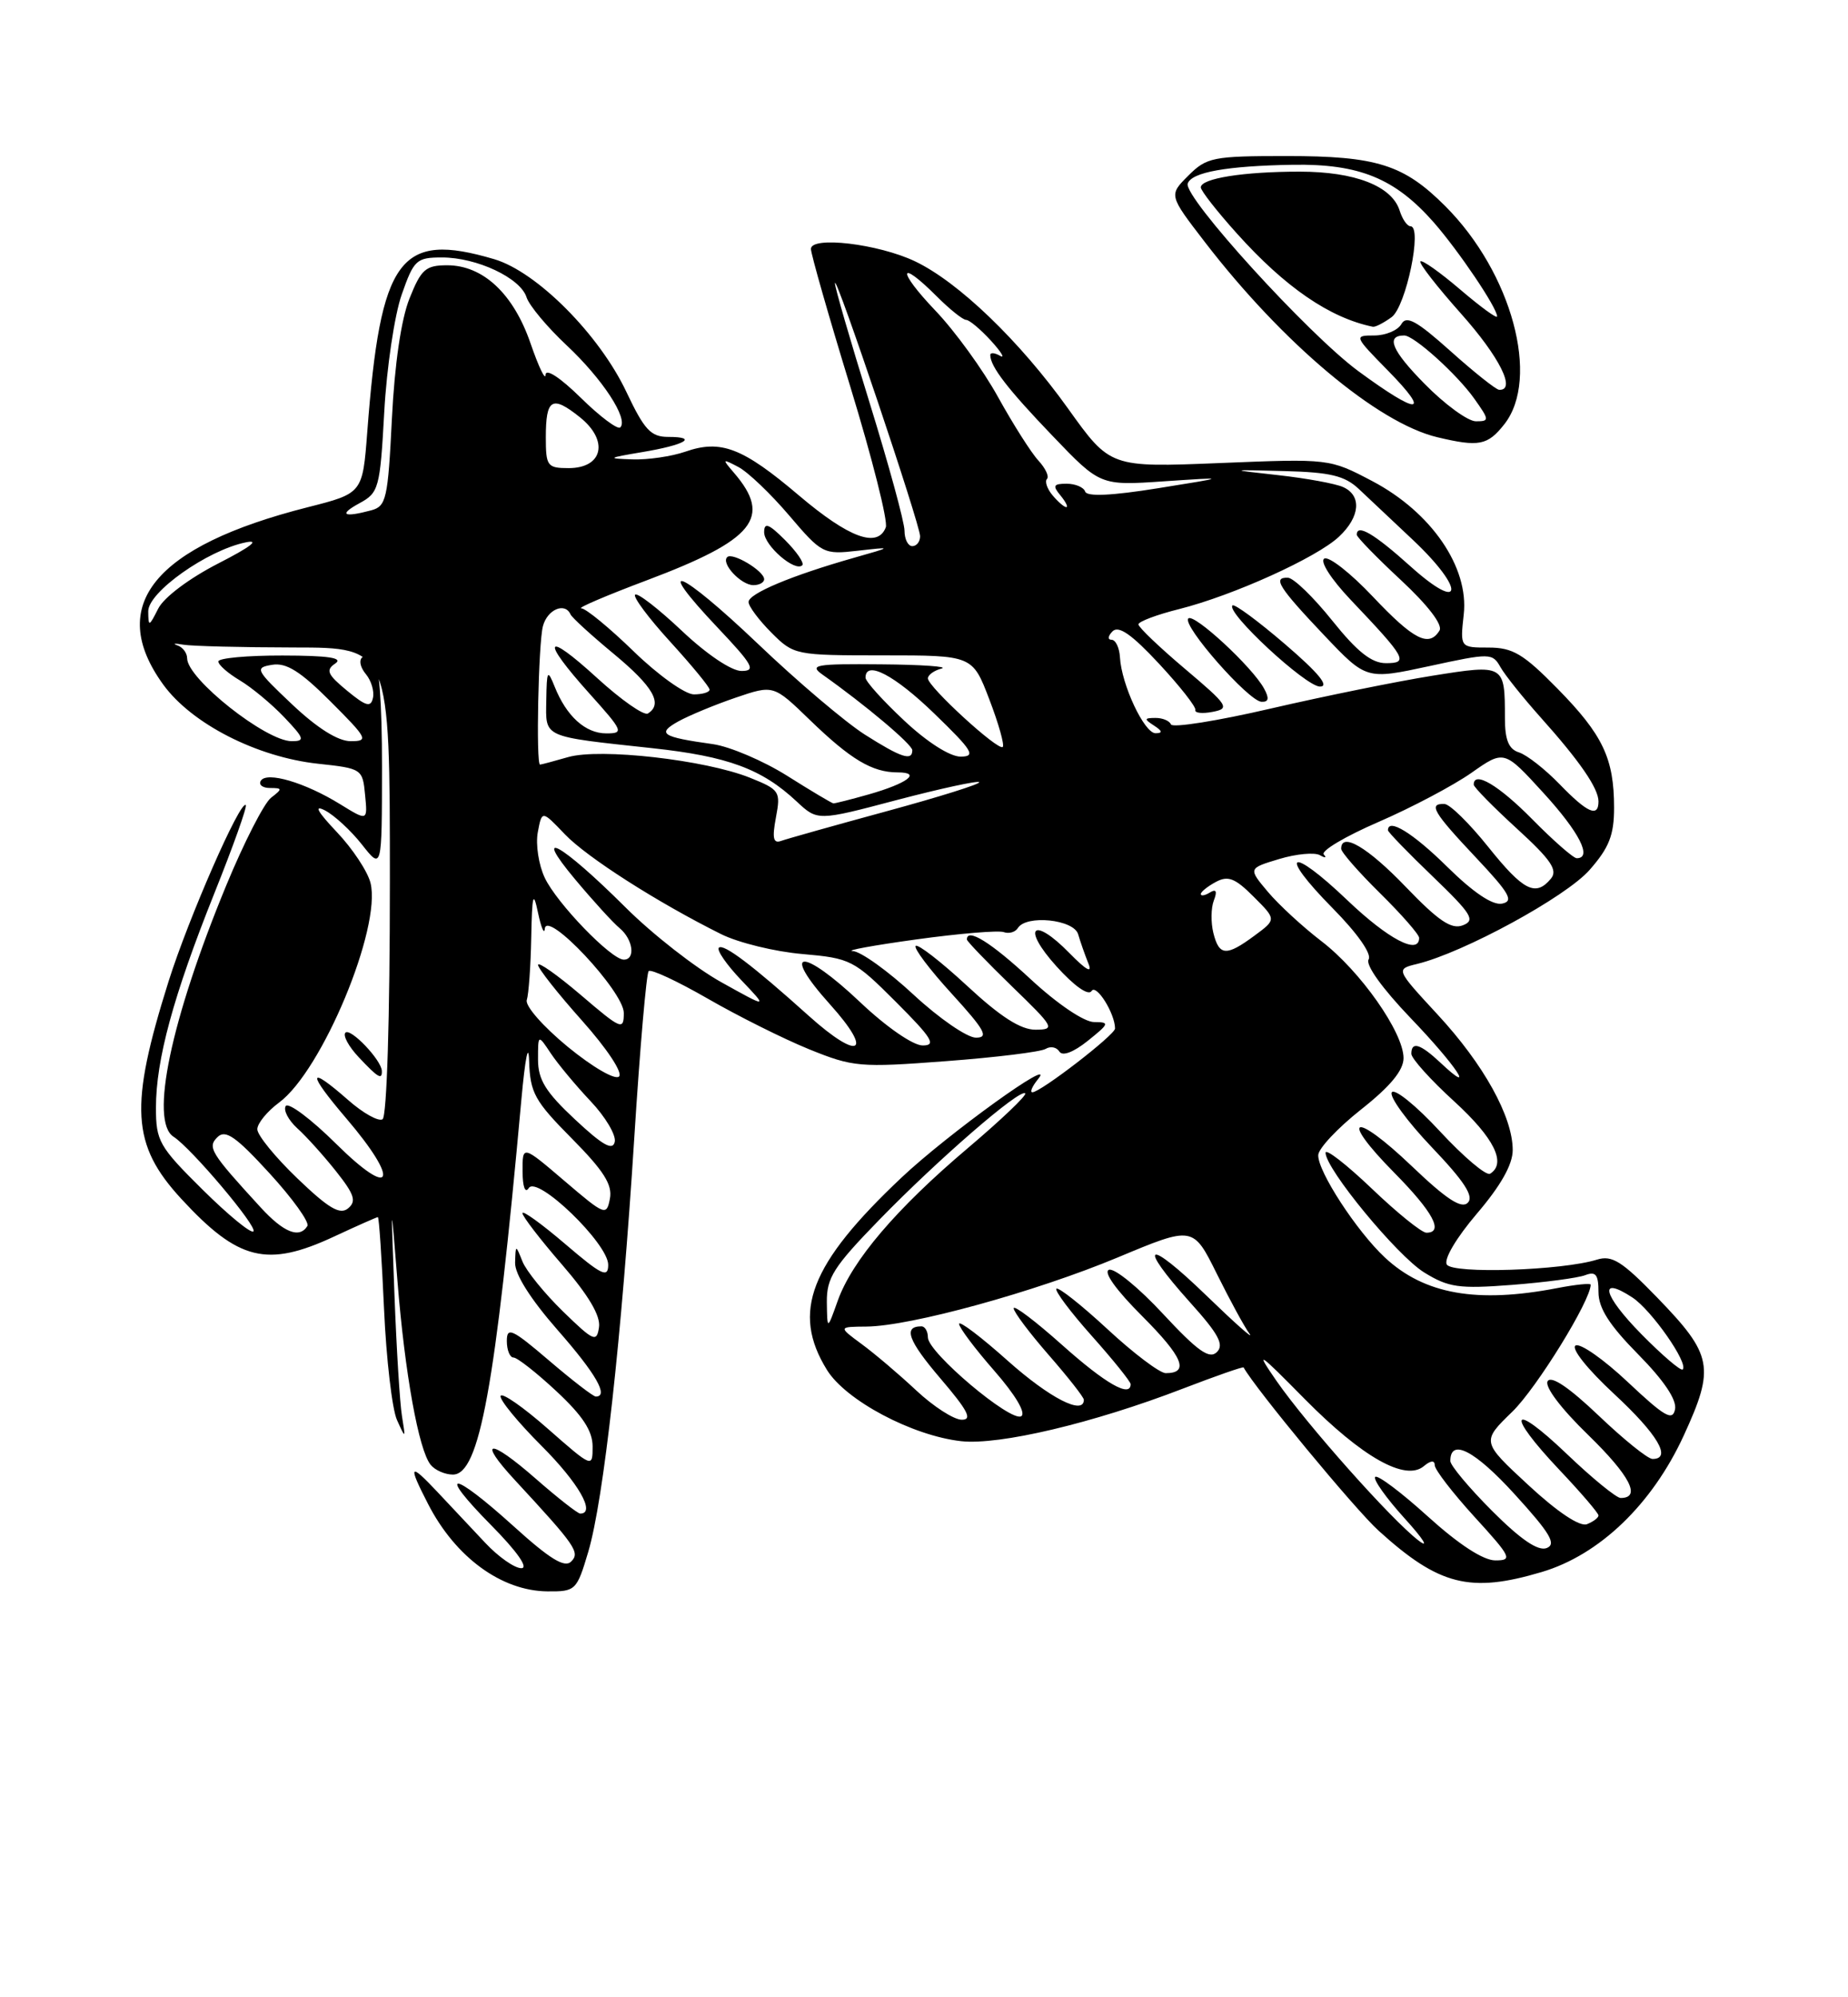 <?xml version="1.0" encoding="UTF-8" standalone="no"?>
<!DOCTYPE svg PUBLIC "-//W3C//DTD SVG 1.1//EN" "http://www.w3.org/Graphics/SVG/1.1/DTD/svg11.dtd" >
<svg xmlns="http://www.w3.org/2000/svg" xmlns:xlink="http://www.w3.org/1999/xlink" version="1.1" viewBox="0 0 237 256">
 <g >
 <path fill="currentColor"
d=" M 75.44 198.91 C 77.42 192.23 79.72 171.54 81.35 145.75 C 82.07 134.34 82.90 124.76 83.19 124.47 C 83.49 124.18 86.89 125.77 90.77 128.00 C 94.64 130.23 100.48 133.15 103.75 134.48 C 109.40 136.77 110.26 136.85 121.33 136.01 C 127.73 135.53 133.48 134.82 134.10 134.44 C 134.72 134.06 135.51 134.21 135.86 134.78 C 136.25 135.41 137.66 134.88 139.50 133.41 C 142.28 131.18 142.34 131.01 140.31 131.00 C 139.04 131.00 135.60 128.68 132.17 125.50 C 127.07 120.77 124.00 118.87 124.00 120.42 C 124.00 120.64 126.59 123.33 129.75 126.40 C 135.22 131.69 135.37 131.96 132.81 131.98 C 130.91 131.99 128.32 130.34 124.03 126.36 C 120.68 123.26 117.71 120.96 117.43 121.24 C 117.15 121.52 119.23 124.28 122.06 127.37 C 126.31 132.03 126.85 133.00 125.16 133.00 C 124.03 133.00 120.44 130.53 117.17 127.50 C 113.91 124.47 110.39 121.95 109.37 121.90 C 108.34 121.84 112.00 121.17 117.50 120.41 C 123.00 119.65 128.05 119.23 128.72 119.47 C 129.39 119.71 130.20 119.48 130.53 118.96 C 131.60 117.21 137.72 117.84 138.27 119.75 C 138.55 120.71 139.14 122.39 139.58 123.49 C 140.13 124.81 139.32 124.37 137.16 122.17 C 132.44 117.34 130.96 118.84 135.49 123.86 C 137.78 126.40 139.59 127.67 139.99 127.02 C 140.59 126.05 143.00 129.91 143.00 131.83 C 143.00 132.64 133.45 140.00 132.40 140.00 C 132.05 140.00 132.37 139.24 133.13 138.31 C 135.71 135.14 121.51 145.37 115.61 150.94 C 103.86 162.02 101.47 168.17 106.05 175.58 C 108.47 179.50 117.00 184.02 123.26 184.72 C 128.16 185.26 140.21 182.41 151.66 178.00 C 155.90 176.37 159.42 175.14 159.49 175.27 C 160.89 177.86 173.84 193.53 176.82 196.21 C 184.56 203.22 188.54 204.22 197.72 201.49 C 205.13 199.29 211.86 192.83 215.92 184.03 C 219.96 175.25 219.66 173.67 212.53 166.31 C 208.02 161.66 206.74 160.85 204.81 161.45 C 200.32 162.85 186.30 163.30 185.55 162.08 C 185.13 161.41 186.77 158.65 189.41 155.55 C 192.47 151.97 194.00 149.26 194.00 147.41 C 194.00 143.13 190.28 136.42 184.36 130.03 C 178.99 124.22 178.99 124.22 181.74 123.55 C 187.71 122.10 200.84 114.95 203.86 111.50 C 206.36 108.66 207.00 107.04 207.00 103.53 C 207.00 97.21 205.56 94.18 199.73 88.25 C 195.37 83.81 194.00 83.00 190.91 83.00 C 187.25 83.00 187.25 83.00 187.72 78.75 C 188.40 72.70 183.57 65.66 176.00 61.67 C 170.50 58.78 170.50 58.78 156.44 59.35 C 142.38 59.92 142.38 59.92 136.97 52.36 C 130.76 43.68 122.91 36.14 117.34 33.49 C 112.62 31.25 104.00 30.23 104.00 31.91 C 104.00 32.55 106.28 40.53 109.07 49.63 C 111.86 58.74 113.90 66.82 113.60 67.59 C 112.56 70.30 108.89 68.95 102.48 63.52 C 95.23 57.37 92.45 56.30 87.87 57.90 C 86.13 58.50 83.08 58.95 81.10 58.88 C 77.79 58.77 77.90 58.70 82.35 57.95 C 87.86 57.03 89.62 56.00 85.70 56.00 C 83.47 56.00 82.64 55.11 80.34 50.25 C 76.86 42.88 68.84 34.83 63.38 33.22 C 51.26 29.64 48.80 32.99 47.10 55.37 C 46.50 63.23 46.50 63.23 39.44 65.02 C 19.77 70.01 13.58 77.60 20.93 87.74 C 24.57 92.76 32.94 97.04 40.79 97.89 C 46.40 98.49 46.51 98.56 46.82 101.88 C 47.15 105.25 47.15 105.25 43.61 103.07 C 39.12 100.30 34.21 98.85 33.45 100.07 C 33.14 100.58 33.67 101.00 34.63 101.00 C 36.23 101.00 36.24 101.11 34.76 102.25 C 33.87 102.94 31.28 108.00 29.01 113.50 C 21.90 130.72 19.17 143.73 22.26 145.70 C 24.52 147.14 33.07 157.26 32.50 157.83 C 32.20 158.14 29.26 155.73 25.97 152.47 C 20.41 146.97 20.00 146.25 20.00 141.99 C 20.00 135.83 22.22 127.67 27.48 114.52 C 29.90 108.48 31.72 103.38 31.52 103.19 C 30.83 102.49 24.18 117.67 21.62 125.78 C 16.57 141.83 16.85 146.72 23.26 153.67 C 30.57 161.59 34.24 162.50 42.85 158.49 C 45.79 157.12 48.32 156.00 48.46 156.00 C 48.61 156.00 48.96 161.29 49.25 167.75 C 49.54 174.21 50.29 180.62 50.91 182.00 C 52.02 184.46 52.03 184.45 51.55 181.50 C 51.28 179.85 50.85 172.88 50.59 166.00 C 50.12 153.50 50.12 153.50 50.97 164.16 C 51.92 176.03 53.69 185.85 55.23 187.75 C 55.79 188.44 57.07 189.00 58.08 189.00 C 61.49 189.00 63.51 177.92 66.86 141.00 C 67.35 135.60 67.78 133.45 67.86 136.02 C 67.99 140.07 68.56 141.11 73.33 145.92 C 77.42 150.05 78.56 151.84 78.22 153.63 C 77.79 155.88 77.58 155.79 72.39 151.36 C 67.00 146.76 67.00 146.76 67.02 150.13 C 67.02 152.12 67.35 153.00 67.81 152.28 C 68.88 150.59 78.00 159.39 78.00 162.11 C 78.00 163.85 77.17 163.45 72.50 159.46 C 69.47 156.87 67.00 155.09 67.00 155.49 C 67.00 155.90 69.28 158.86 72.07 162.08 C 75.48 166.02 77.04 168.65 76.82 170.11 C 76.53 172.09 76.15 171.93 72.20 168.09 C 69.84 165.79 67.50 162.91 67.01 161.70 C 66.13 159.50 66.13 159.50 66.06 161.85 C 66.02 163.32 68.04 166.51 71.50 170.46 C 76.43 176.07 78.11 179.00 76.41 179.00 C 76.08 179.00 73.38 176.92 70.41 174.38 C 65.68 170.34 65.00 170.02 65.00 171.88 C 65.00 173.05 65.39 174.00 65.86 174.00 C 66.33 174.00 68.81 175.94 71.36 178.32 C 74.72 181.45 76.00 183.40 76.00 185.40 C 76.00 188.15 75.98 188.15 70.25 183.12 C 67.09 180.34 64.37 178.45 64.20 178.92 C 64.04 179.39 66.40 182.27 69.45 185.32 C 74.21 190.08 76.45 194.00 74.41 194.00 C 74.09 194.00 71.52 191.99 68.71 189.53 C 62.71 184.28 61.13 184.42 66.09 189.77 C 73.83 198.13 74.42 198.98 73.25 200.15 C 72.41 200.99 70.51 199.82 65.89 195.64 C 57.90 188.41 55.90 188.31 63.00 195.50 C 66.33 198.87 67.82 201.00 66.86 201.00 C 65.99 201.00 63.91 199.54 62.23 197.75 C 60.55 195.96 57.78 193.02 56.09 191.22 C 52.50 187.40 52.28 187.69 54.91 192.79 C 58.41 199.60 64.32 203.92 70.21 203.97 C 73.82 204.00 73.97 203.85 75.44 198.91 Z  M 192.93 54.37 C 197.55 48.49 193.88 34.95 185.36 26.43 C 180.03 21.09 176.56 20.00 164.99 20.00 C 155.56 20.00 154.75 20.16 152.40 22.51 C 149.89 25.01 149.89 25.01 154.50 31.00 C 164.50 44.00 176.68 54.22 184.33 56.04 C 189.67 57.31 190.78 57.10 192.93 54.37 Z  M 183.13 194.38 C 179.71 191.28 176.67 189.00 176.37 189.30 C 176.06 189.60 177.77 192.00 180.16 194.64 C 182.55 197.27 183.34 198.54 181.92 197.45 C 178.47 194.82 167.60 182.60 163.71 177.00 C 160.92 172.96 161.29 173.20 167.33 179.32 C 174.72 186.79 180.22 189.89 182.59 187.93 C 183.48 187.18 184.00 187.14 184.00 187.80 C 184.00 188.37 186.30 191.35 189.10 194.42 C 193.83 199.60 194.02 200.00 191.77 200.00 C 190.22 200.00 187.09 197.96 183.13 194.38 Z  M 191.37 193.67 C 188.42 190.72 186.00 187.83 186.00 187.26 C 186.00 184.29 189.13 185.90 194.25 191.52 C 198.82 196.53 199.64 197.92 198.35 198.42 C 197.25 198.84 195.03 197.33 191.37 193.67 Z  M 196.01 190.35 C 189.99 184.78 189.99 184.78 193.97 180.92 C 197.09 177.88 204.00 166.69 204.00 164.66 C 204.00 164.45 202.09 164.64 199.75 165.09 C 189.41 167.09 182.68 165.90 177.62 161.19 C 174.00 157.82 168.98 150.12 169.06 148.05 C 169.09 147.20 171.56 144.57 174.56 142.20 C 178.30 139.25 180.00 137.19 180.00 135.62 C 180.00 132.33 174.44 124.43 169.45 120.62 C 167.09 118.81 164.01 115.98 162.61 114.32 C 160.07 111.30 160.07 111.30 164.06 110.10 C 166.25 109.44 168.59 109.23 169.27 109.61 C 169.95 110.00 170.17 109.96 169.77 109.52 C 169.37 109.07 172.52 107.20 176.77 105.36 C 181.02 103.52 186.39 100.68 188.70 99.06 C 192.90 96.11 192.90 96.11 197.95 101.64 C 202.55 106.67 204.25 110.00 202.21 110.00 C 201.78 110.00 199.21 107.75 196.50 105.00 C 192.20 100.64 189.00 98.75 189.00 100.57 C 189.00 100.89 191.49 103.42 194.52 106.19 C 198.92 110.21 199.81 111.52 198.90 112.62 C 196.94 114.98 195.37 114.18 190.86 108.55 C 188.46 105.55 185.94 103.07 185.25 103.05 C 183.14 102.97 183.80 104.10 189.25 109.88 C 193.61 114.51 194.18 115.51 192.63 115.82 C 191.42 116.06 188.95 114.40 185.60 111.10 C 181.22 106.78 178.00 104.79 178.00 106.42 C 178.00 106.64 180.59 109.32 183.75 112.35 C 188.76 117.17 189.25 117.97 187.60 118.60 C 186.14 119.16 184.49 118.05 180.27 113.66 C 175.40 108.59 172.00 106.59 172.00 108.79 C 172.00 109.22 174.25 111.79 177.00 114.50 C 179.75 117.21 182.00 119.78 182.00 120.21 C 182.00 122.46 178.03 120.38 172.79 115.38 C 165.37 108.30 163.78 109.19 170.93 116.43 C 174.08 119.62 175.95 122.28 175.52 122.97 C 175.09 123.66 177.28 126.70 180.90 130.48 C 186.75 136.57 189.48 140.68 184.69 136.17 C 182.13 133.78 181.00 133.44 181.00 135.07 C 181.00 135.66 183.47 138.41 186.50 141.17 C 191.62 145.85 193.24 149.11 191.10 150.44 C 190.61 150.74 187.71 148.29 184.66 145.00 C 181.61 141.70 178.83 139.46 178.49 140.01 C 178.15 140.56 180.46 143.72 183.61 147.03 C 187.82 151.44 189.05 153.35 188.24 154.16 C 187.43 154.97 185.51 153.72 181.06 149.47 C 173.57 142.33 171.64 143.05 178.81 150.31 C 183.79 155.35 185.21 158.00 182.93 158.00 C 182.33 158.00 179.18 155.46 175.93 152.35 C 172.67 149.24 170.00 147.17 170.00 147.75 C 170.00 149.82 179.16 160.93 182.64 163.09 C 185.77 165.02 187.10 165.21 193.89 164.69 C 198.13 164.36 202.36 163.80 203.30 163.44 C 204.65 162.92 205.00 163.36 205.00 165.61 C 205.00 167.67 206.39 169.84 210.10 173.60 C 213.40 176.95 215.06 179.42 214.82 180.63 C 214.51 182.18 213.49 181.59 208.78 177.16 C 205.66 174.22 202.64 172.11 202.06 172.46 C 201.46 172.83 203.59 175.50 207.00 178.66 C 212.59 183.84 214.46 187.00 211.93 187.00 C 211.33 187.00 208.23 184.50 205.02 181.44 C 201.24 177.84 198.94 176.28 198.48 177.03 C 198.06 177.71 200.18 180.53 203.69 183.93 C 209.05 189.15 210.52 192.00 207.84 192.00 C 207.30 192.00 204.18 189.46 200.93 186.35 C 193.73 179.48 193.03 181.04 200.00 188.41 C 202.75 191.31 205.00 193.94 205.00 194.24 C 205.00 194.54 204.33 195.04 203.52 195.36 C 202.60 195.71 199.75 193.81 196.01 190.35 Z  M 117.50 178.21 C 115.30 176.15 112.15 173.48 110.50 172.27 C 107.50 170.06 107.50 170.06 111.12 170.03 C 116.79 169.98 132.78 165.58 143.37 161.16 C 153.01 157.13 153.01 157.13 156.06 163.28 C 157.74 166.66 159.62 170.12 160.25 170.96 C 160.87 171.81 158.37 169.59 154.69 166.03 C 147.04 158.63 145.71 159.23 152.64 166.95 C 156.30 171.01 157.02 172.37 156.05 173.31 C 155.09 174.24 153.59 173.17 149.16 168.41 C 146.05 165.05 142.93 162.51 142.23 162.75 C 141.46 163.01 143.11 165.33 146.48 168.69 C 151.72 173.94 152.57 176.00 149.50 176.00 C 148.74 176.00 145.37 173.46 142.03 170.36 C 138.68 167.26 135.73 164.93 135.48 165.18 C 135.24 165.43 137.27 168.15 140.02 171.23 C 142.76 174.30 145.00 177.09 145.00 177.41 C 145.00 179.19 141.79 177.36 136.25 172.42 C 132.81 169.35 130.00 167.22 130.00 167.69 C 130.00 168.15 132.03 170.85 134.50 173.68 C 136.97 176.51 139.00 179.09 139.00 179.41 C 139.00 181.45 134.62 179.20 129.25 174.42 C 125.81 171.35 123.00 169.22 123.00 169.69 C 123.00 170.15 125.03 172.86 127.52 175.70 C 130.22 178.79 131.61 181.12 130.97 181.52 C 129.65 182.33 119.00 173.36 119.00 171.42 C 119.00 170.64 118.62 170.00 118.17 170.00 C 115.79 170.00 116.46 171.82 120.59 176.66 C 124.14 180.81 124.75 181.99 123.33 181.97 C 122.32 181.96 119.70 180.27 117.50 178.21 Z  M 210.50 171.00 C 205.56 165.98 204.93 163.41 209.36 166.31 C 211.80 167.92 216.58 174.75 215.80 175.53 C 215.57 175.76 213.18 173.72 210.50 171.00 Z  M 106.04 166.90 C 106.01 163.78 106.90 162.37 112.75 156.36 C 120.29 148.61 130.82 139.49 131.48 140.14 C 131.71 140.38 128.41 143.52 124.14 147.14 C 114.95 154.91 109.27 161.57 107.43 166.74 C 106.09 170.50 106.09 170.50 106.04 166.90 Z  M 33.42 154.75 C 26.97 147.72 26.56 147.04 27.91 145.73 C 28.92 144.75 30.27 145.69 34.57 150.39 C 37.53 153.62 39.71 156.66 39.42 157.14 C 38.40 158.79 36.38 157.98 33.42 154.75 Z  M 38.15 151.05 C 35.32 148.34 33.00 145.50 33.00 144.74 C 33.00 143.99 34.26 142.45 35.80 141.31 C 41.30 137.24 48.93 118.93 47.52 113.18 C 47.16 111.71 45.21 108.76 43.18 106.63 C 40.71 104.02 40.21 103.12 41.67 103.87 C 42.87 104.49 45.00 106.45 46.41 108.24 C 48.98 111.50 48.98 111.50 48.99 98.31 C 49.00 90.03 48.60 84.87 47.93 84.46 C 46.27 83.43 45.58 84.79 46.94 86.43 C 47.61 87.24 48.02 88.60 47.83 89.45 C 47.56 90.71 46.94 90.53 44.50 88.52 C 41.98 86.44 41.74 85.89 43.00 85.04 C 44.07 84.32 42.12 84.03 36.25 84.02 C 31.71 84.01 28.00 84.35 28.00 84.78 C 28.00 85.22 29.24 86.30 30.75 87.20 C 32.26 88.10 34.82 90.22 36.44 91.92 C 39.04 94.65 39.15 95.00 37.41 95.00 C 34.10 95.00 24.00 87.00 24.00 84.38 C 24.00 83.70 23.44 82.95 22.75 82.72 C 22.06 82.48 22.40 82.44 23.50 82.63 C 24.60 82.82 31.01 82.98 37.75 82.99 C 50.00 83.00 50.00 83.00 50.00 112.94 C 50.00 130.55 49.61 143.12 49.06 143.46 C 48.54 143.78 46.57 142.68 44.68 141.02 C 39.44 136.42 39.33 137.40 44.42 143.36 C 51.35 151.47 50.41 153.83 43.12 146.62 C 39.89 143.42 36.97 141.24 36.64 141.77 C 36.32 142.30 36.99 143.58 38.13 144.62 C 39.28 145.65 41.52 148.14 43.10 150.13 C 45.45 153.09 45.74 153.97 44.64 154.88 C 43.60 155.74 42.15 154.89 38.15 151.05 Z  M 48.97 137.25 C 48.90 135.85 44.95 131.71 44.30 132.36 C 43.95 132.72 44.71 134.13 46.00 135.50 C 48.49 138.15 49.02 138.46 48.97 137.25 Z  M 73.75 143.49 C 69.97 139.96 69.00 138.39 69.00 135.80 C 69.00 132.55 69.00 132.55 70.65 135.03 C 71.56 136.39 73.85 139.14 75.74 141.14 C 77.64 143.14 79.03 145.49 78.84 146.35 C 78.59 147.53 77.29 146.80 73.75 143.49 Z  M 72.81 134.17 C 69.65 131.57 67.31 128.91 67.56 128.17 C 67.80 127.44 68.06 123.84 68.13 120.17 C 68.24 114.62 68.39 114.09 69.00 117.00 C 69.41 118.92 69.80 119.84 69.87 119.04 C 70.09 116.53 80.00 127.09 80.00 129.83 C 80.00 132.10 79.68 131.97 74.50 127.54 C 71.47 124.96 69.00 123.22 69.00 123.67 C 69.01 124.13 71.54 127.34 74.64 130.81 C 77.85 134.41 79.89 137.49 79.39 137.98 C 78.89 138.46 76.01 136.79 72.81 134.17 Z  M 103.73 130.21 C 96.51 123.72 92.77 120.90 92.19 121.47 C 91.89 121.78 93.18 123.65 95.07 125.63 C 98.50 129.23 98.50 129.23 92.50 125.89 C 89.20 124.06 83.67 119.74 80.21 116.29 C 71.97 108.09 68.08 105.92 73.75 112.70 C 76.05 115.45 78.63 118.28 79.47 118.97 C 81.19 120.40 81.53 123.00 80.00 123.00 C 78.39 123.00 71.39 115.76 69.86 112.50 C 69.08 110.85 68.68 108.23 68.97 106.68 C 69.50 103.85 69.50 103.85 72.43 106.92 C 75.27 109.89 84.30 115.66 92.50 119.74 C 94.70 120.83 99.38 121.98 102.91 122.28 C 109.08 122.82 109.52 123.04 114.90 128.42 C 119.54 133.06 120.12 134.00 118.33 134.00 C 117.10 134.00 113.69 131.65 110.34 128.48 C 102.83 121.37 100.00 121.57 106.46 128.75 C 112.10 135.02 110.21 136.03 103.73 130.21 Z  M 155.61 119.58 C 155.28 118.25 155.30 116.37 155.67 115.42 C 156.13 114.23 155.97 113.90 155.17 114.39 C 154.53 114.79 154.00 114.88 154.00 114.59 C 154.00 114.31 154.87 113.61 155.93 113.04 C 157.49 112.20 158.40 112.55 160.77 114.93 C 163.70 117.85 163.70 117.85 160.89 119.92 C 157.27 122.60 156.35 122.54 155.61 119.58 Z  M 99.51 104.78 C 100.14 101.43 100.00 101.22 96.17 99.68 C 90.44 97.39 76.96 95.86 72.86 97.04 C 71.02 97.57 69.40 98.00 69.26 98.00 C 68.72 98.00 69.05 82.40 69.63 80.25 C 70.20 78.11 72.46 77.15 73.17 78.75 C 73.35 79.16 75.86 81.45 78.75 83.84 C 83.78 88.01 85.05 90.23 83.09 91.45 C 82.58 91.76 79.66 89.71 76.59 86.91 C 69.83 80.73 69.26 81.85 75.59 88.89 C 79.93 93.72 80.05 94.00 77.75 94.00 C 75.07 94.00 72.64 91.80 71.12 87.98 C 70.22 85.74 70.12 85.91 70.06 89.73 C 69.99 94.62 69.40 94.35 83.69 95.90 C 93.33 96.94 97.72 98.56 102.17 102.73 C 104.85 105.23 104.85 105.23 115.02 102.54 C 120.62 101.07 125.37 100.04 125.58 100.25 C 125.80 100.47 120.47 102.14 113.74 103.97 C 107.01 105.80 100.91 107.52 100.18 107.78 C 99.17 108.15 99.01 107.44 99.51 104.78 Z  M 200.01 100.51 C 198.15 98.59 195.81 96.76 194.81 96.44 C 193.48 96.02 193.00 94.85 193.00 92.01 C 193.00 85.16 192.95 85.13 183.70 86.61 C 179.19 87.33 169.88 89.22 163.00 90.81 C 156.12 92.41 150.35 93.32 150.17 92.85 C 149.98 92.38 149.08 92.01 148.17 92.02 C 146.73 92.03 146.70 92.16 148.00 93.00 C 149.08 93.70 149.13 93.97 148.20 93.98 C 146.76 94.00 143.83 87.77 143.63 84.25 C 143.56 83.01 143.07 82.00 142.55 82.00 C 142.03 82.00 142.09 81.51 142.68 80.92 C 143.46 80.14 145.14 81.31 148.63 85.06 C 151.31 87.94 153.41 90.61 153.30 91.00 C 153.19 91.39 154.19 91.50 155.52 91.24 C 157.77 90.81 157.52 90.42 151.97 85.73 C 148.69 82.96 146.00 80.39 146.00 80.03 C 146.00 79.67 148.36 78.78 151.25 78.06 C 158.15 76.32 168.88 71.47 171.73 68.78 C 174.44 66.24 174.66 63.51 172.25 62.43 C 171.29 61.99 167.57 61.31 164.00 60.91 C 157.50 60.19 157.50 60.19 164.76 60.38 C 170.60 60.53 172.46 60.98 174.26 62.67 C 175.49 63.82 178.64 66.79 181.25 69.25 C 187.97 75.60 187.64 78.66 180.89 72.59 C 176.24 68.41 174.00 67.09 174.00 68.54 C 174.00 68.84 176.55 71.46 179.67 74.36 C 183.14 77.59 185.06 80.10 184.61 80.82 C 183.26 83.01 181.31 82.02 176.07 76.48 C 173.21 73.45 170.40 71.25 169.83 71.60 C 169.25 71.96 170.71 74.23 173.21 76.87 C 180.33 84.36 180.69 85.00 177.74 85.00 C 175.90 85.00 174.06 83.54 170.86 79.55 C 168.46 76.55 165.90 74.07 165.17 74.05 C 163.16 73.98 163.98 75.27 169.86 81.47 C 175.23 87.12 175.23 87.12 183.30 85.38 C 191.13 83.68 191.40 83.69 192.43 85.51 C 193.02 86.55 195.34 89.44 197.58 91.95 C 202.59 97.54 205.00 101.04 205.00 102.72 C 205.00 104.82 203.58 104.20 200.01 100.51 Z  M 162.11 88.25 C 160.61 85.49 153.11 78.56 152.40 79.27 C 151.55 80.12 160.14 89.90 161.79 89.95 C 162.71 89.99 162.80 89.51 162.11 88.25 Z  M 164.82 82.58 C 161.35 79.60 158.31 77.36 158.06 77.60 C 157.19 78.48 167.46 88.00 169.28 88.00 C 170.54 88.00 169.11 86.26 164.82 82.58 Z  M 100.94 99.43 C 97.88 97.51 93.60 95.69 91.44 95.38 C 84.84 94.46 84.19 94.03 87.00 92.46 C 88.38 91.70 91.68 90.33 94.35 89.42 C 99.20 87.77 99.20 87.77 103.85 92.27 C 109.11 97.36 111.86 99.00 115.13 99.00 C 118.25 99.00 116.38 100.41 111.38 101.83 C 109.12 102.47 107.10 102.98 106.88 102.97 C 106.67 102.95 104.00 101.36 100.94 99.43 Z  M 110.92 94.16 C 108.46 92.60 102.28 87.37 97.20 82.52 C 87.12 72.93 83.58 71.51 92.03 80.44 C 96.58 85.25 96.99 86.00 95.09 86.00 C 93.80 86.00 90.60 83.84 87.43 80.84 C 84.43 78.01 81.74 75.93 81.45 76.22 C 81.16 76.51 83.19 79.23 85.96 82.26 C 88.73 85.30 91.00 88.05 91.00 88.39 C 91.00 88.73 90.09 89.00 88.98 89.00 C 87.87 89.00 84.40 86.53 81.28 83.50 C 78.16 80.47 75.13 77.98 74.55 77.97 C 73.97 77.95 77.78 76.32 83.00 74.36 C 96.76 69.18 99.06 66.33 94.13 60.60 C 92.58 58.80 92.61 58.76 94.70 59.86 C 95.92 60.50 98.84 63.29 101.20 66.06 C 105.40 70.99 105.61 71.09 110.00 70.59 C 114.50 70.08 114.50 70.08 109.50 71.50 C 101.54 73.76 96.00 76.08 96.00 77.16 C 96.00 77.71 97.32 79.47 98.92 81.08 C 101.81 83.97 101.98 84.00 113.28 84.00 C 124.72 84.00 124.72 84.00 126.88 89.65 C 128.07 92.75 128.84 95.49 128.60 95.74 C 128.03 96.30 119.00 88.02 119.00 86.95 C 119.00 86.51 119.79 85.94 120.75 85.69 C 121.71 85.44 118.22 85.19 113.00 85.15 C 104.55 85.07 103.72 85.22 105.50 86.48 C 110.95 90.33 117.00 95.42 117.00 96.16 C 117.00 97.58 115.57 97.11 110.92 94.16 Z  M 98.00 74.24 C 98.00 73.18 93.92 70.74 93.26 71.41 C 92.44 72.22 95.04 75.00 96.62 75.00 C 97.38 75.00 98.00 74.66 98.00 74.24 Z  M 100.70 69.24 C 98.59 67.13 98.00 66.91 98.00 68.22 C 98.00 69.93 101.97 73.36 102.89 72.45 C 103.17 72.17 102.18 70.73 100.70 69.24 Z  M 115.96 92.36 C 113.23 89.81 111.00 87.34 111.00 86.86 C 111.00 84.58 114.72 86.52 119.84 91.48 C 124.75 96.23 125.19 96.96 123.21 96.98 C 121.84 96.99 118.91 95.13 115.96 92.36 Z  M 37.48 90.30 C 32.77 85.85 32.63 85.58 34.90 85.21 C 36.72 84.91 38.52 86.04 42.39 89.91 C 47.14 94.66 47.31 95.00 44.97 95.00 C 43.35 95.00 40.69 93.33 37.48 90.30 Z  M 19.01 78.35 C 19.00 75.90 26.56 70.54 31.50 69.52 C 33.41 69.12 32.14 70.10 28.03 72.20 C 24.28 74.12 21.02 76.56 20.29 78.01 C 19.11 80.35 19.03 80.37 19.01 78.35 Z  M 116.00 68.02 C 116.00 66.94 113.97 59.53 111.50 51.55 C 109.03 43.58 107.03 36.71 107.08 36.28 C 107.19 35.13 118.00 67.23 118.00 68.73 C 118.00 69.43 117.55 70.00 117.00 70.00 C 116.45 70.00 116.00 69.11 116.00 68.02 Z  M 46.10 64.50 C 48.58 63.16 48.74 62.59 49.28 52.79 C 49.59 47.13 50.60 40.36 51.52 37.75 C 53.08 33.30 53.41 33.00 56.69 33.00 C 61.16 33.00 66.75 35.63 67.53 38.11 C 67.87 39.16 70.18 41.93 72.67 44.26 C 77.27 48.57 80.63 53.70 79.55 54.78 C 79.23 55.11 76.94 53.40 74.48 50.98 C 71.84 48.39 69.99 47.18 69.97 48.04 C 69.95 48.84 69.08 47.03 68.04 44.01 C 65.85 37.65 61.96 34.01 57.36 34.00 C 54.59 34.00 54.01 34.51 52.52 38.25 C 51.45 40.91 50.61 46.67 50.26 53.67 C 49.75 63.95 49.54 64.89 47.61 65.41 C 44.02 66.37 43.38 65.98 46.10 64.50 Z  M 134.98 63.48 C 134.28 62.64 133.97 61.70 134.27 61.39 C 134.58 61.08 134.08 60.02 133.17 59.03 C 132.25 58.04 129.93 54.38 128.00 50.90 C 126.08 47.41 122.45 42.41 119.93 39.78 C 115.01 34.62 115.20 33.05 120.15 38.00 C 121.80 39.65 123.49 41.00 123.90 41.00 C 124.31 41.00 125.74 42.20 127.08 43.66 C 128.41 45.12 128.94 46.00 128.25 45.60 C 127.56 45.21 127.00 45.16 127.00 45.51 C 127.00 46.98 129.25 49.89 134.99 55.87 C 141.10 62.25 141.10 62.25 149.30 61.69 C 157.50 61.14 157.50 61.14 148.50 62.58 C 142.60 63.53 139.39 63.68 139.17 63.01 C 138.99 62.46 137.92 62.00 136.79 62.00 C 135.10 62.00 134.96 62.25 136.00 63.50 C 136.68 64.33 137.02 65.00 136.74 65.00 C 136.47 65.00 135.68 64.31 134.98 63.48 Z  M 70.00 56.06 C 70.00 51.09 70.79 50.62 74.36 53.47 C 78.11 56.46 77.34 60.00 72.93 60.00 C 70.19 60.00 70.00 59.75 70.00 56.06 Z  M 182.69 49.19 C 178.49 44.93 177.68 43.00 180.09 43.00 C 181.34 43.00 186.83 47.95 189.06 51.08 C 191.02 53.84 191.04 54.00 189.28 54.00 C 188.26 54.00 185.29 51.84 182.69 49.19 Z  M 174.20 47.57 C 167.76 42.83 151.75 25.24 152.32 23.53 C 152.81 22.07 157.36 21.26 165.79 21.12 C 174.32 20.98 178.91 22.86 183.88 28.51 C 187.09 32.18 192.00 39.45 192.00 40.56 C 192.00 40.89 189.88 39.34 187.29 37.13 C 184.69 34.91 182.39 33.28 182.16 33.50 C 181.94 33.73 184.29 36.74 187.37 40.20 C 192.32 45.75 194.49 50.09 192.25 49.96 C 191.84 49.93 189.03 47.70 186.02 45.00 C 181.68 41.12 180.36 40.39 179.72 41.54 C 179.27 42.34 177.70 43.00 176.24 43.00 C 173.62 43.00 173.65 43.07 178.00 47.50 C 183.63 53.23 181.94 53.26 174.20 47.57 Z  M 178.47 40.65 C 180.32 39.29 182.46 29.00 180.89 29.00 C 180.47 29.00 179.85 28.10 179.50 26.99 C 178.50 23.84 173.77 22.00 166.67 22.00 C 159.45 22.00 154.00 22.87 154.00 24.02 C 154.00 24.44 156.08 27.10 158.63 29.93 C 164.83 36.83 170.53 40.74 176.06 41.88 C 176.37 41.95 177.45 41.39 178.47 40.65 Z "/>
</g>
</svg>